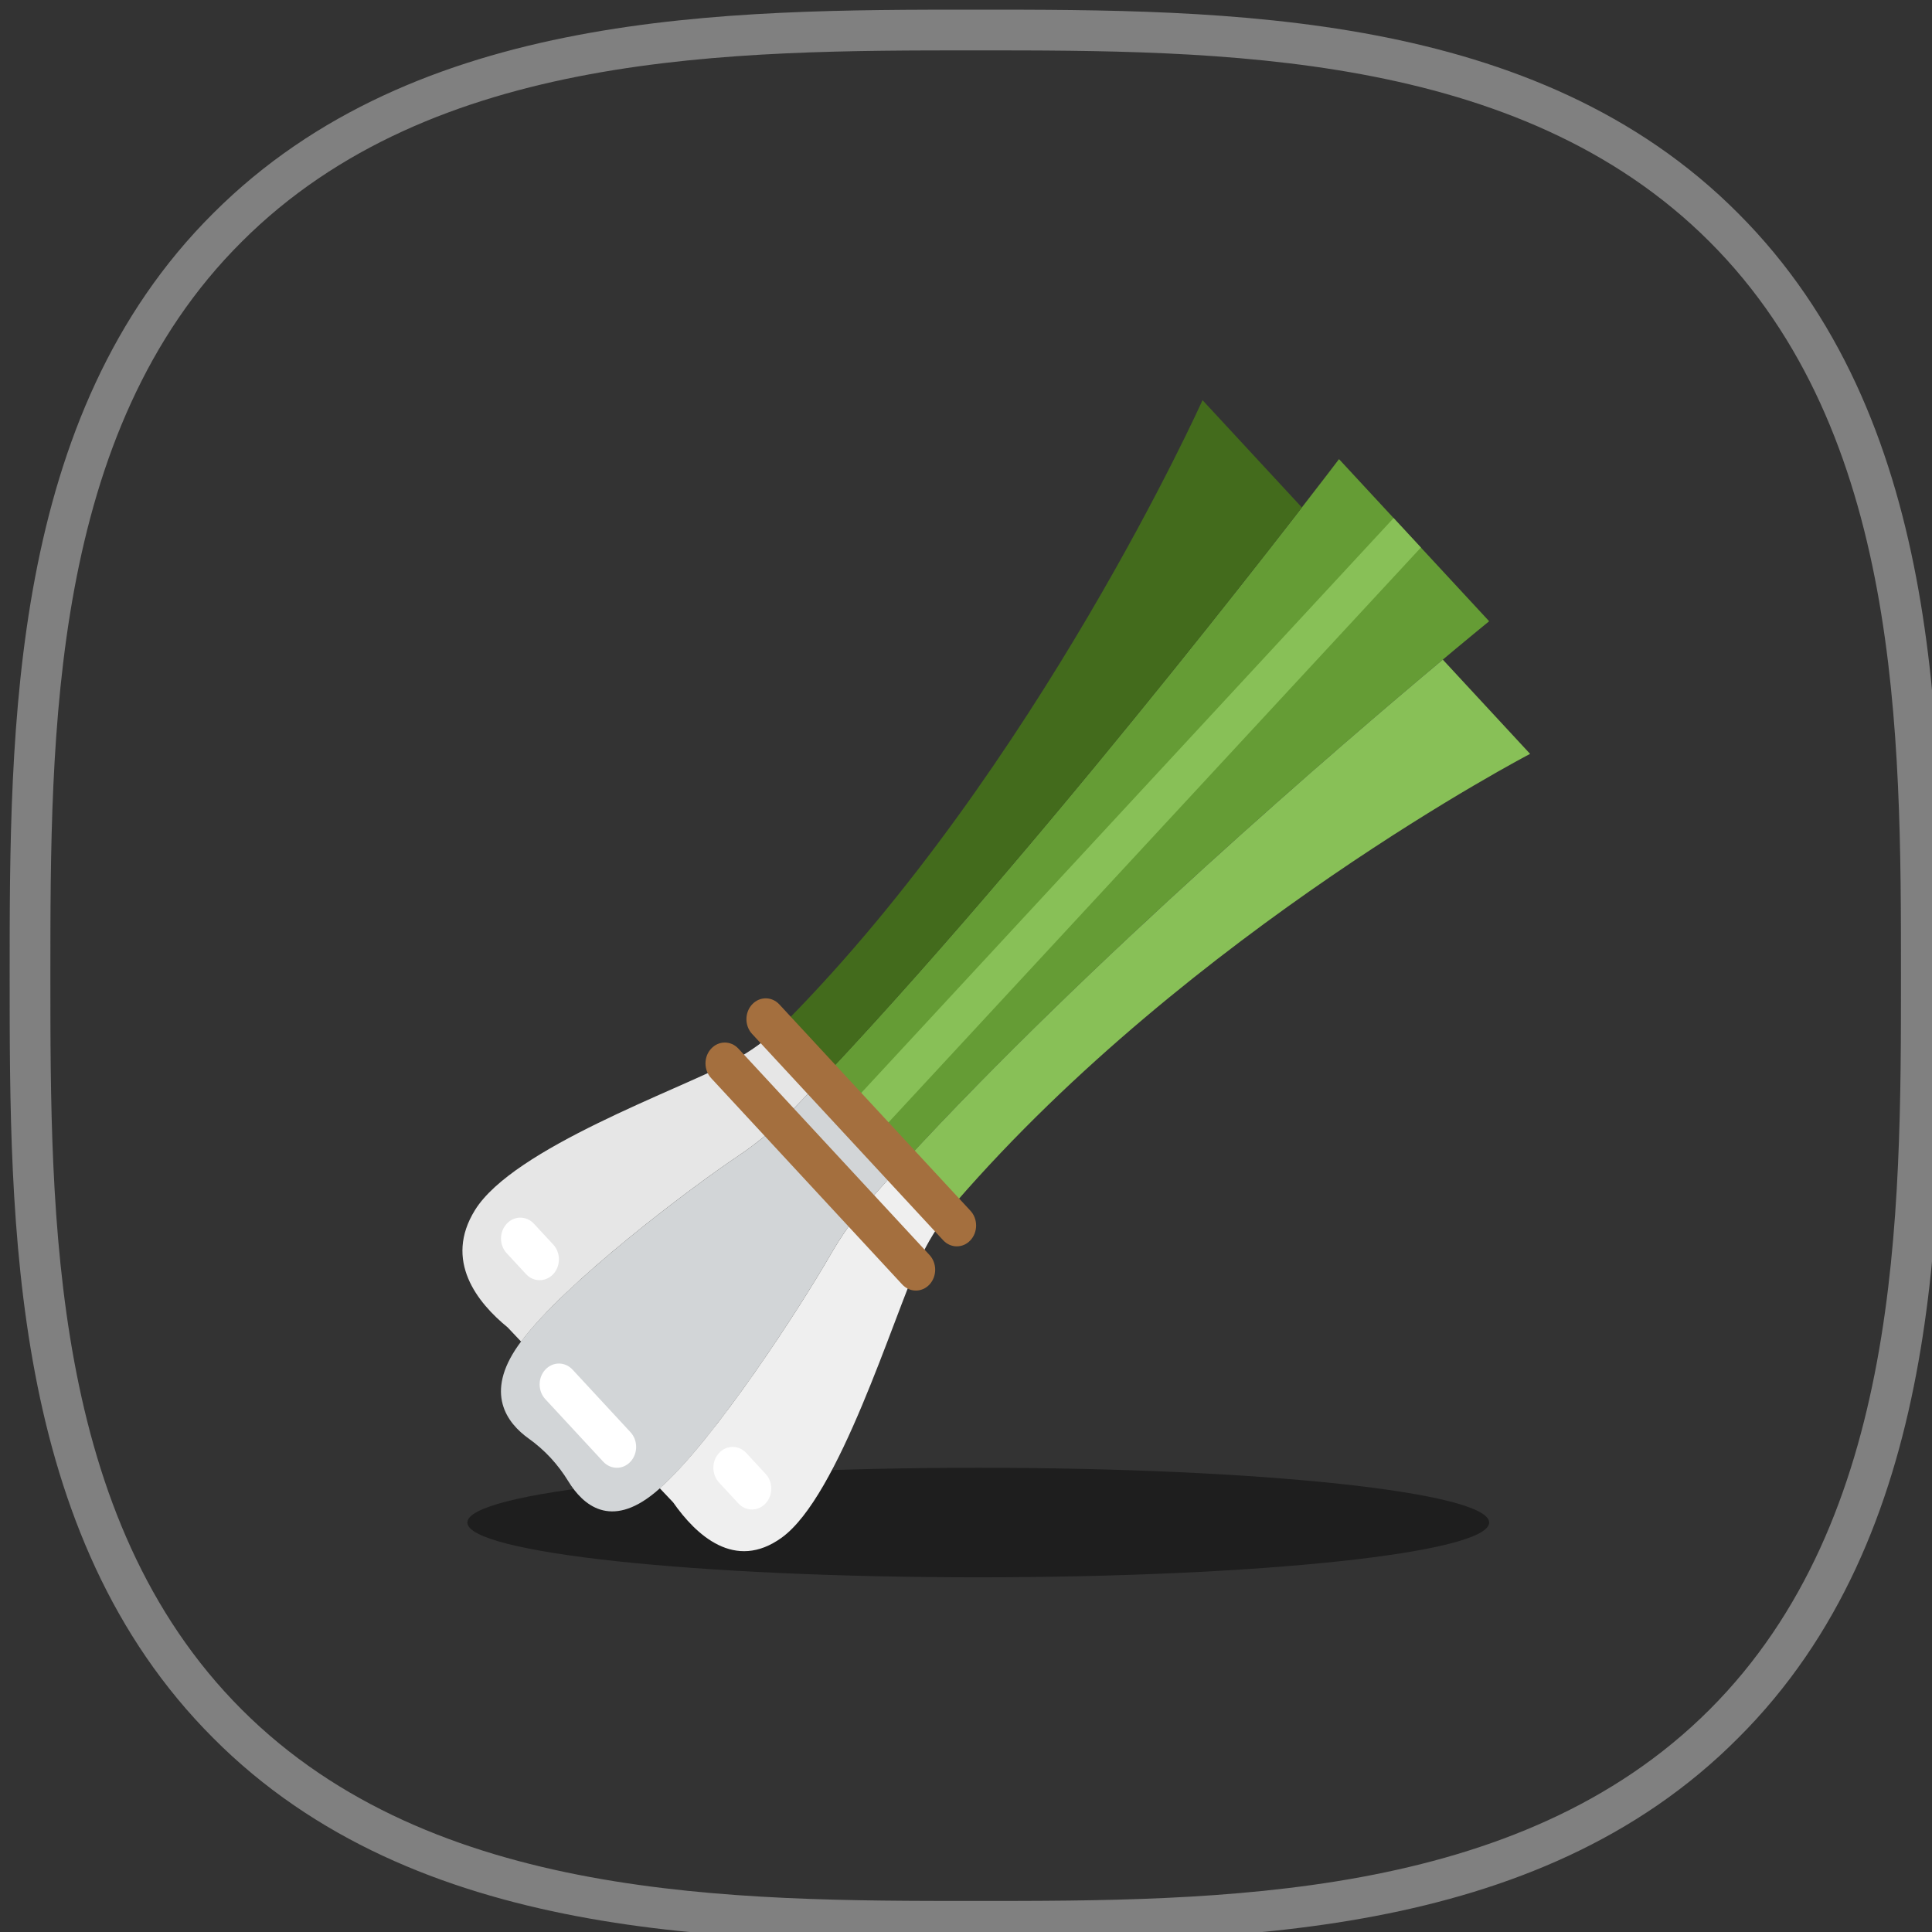 <?xml version="1.0" encoding="utf-8"?>
<!-- Generator: Adobe Illustrator 15.0.0, SVG Export Plug-In . SVG Version: 6.00 Build 0)  -->
<!DOCTYPE svg PUBLIC "-//W3C//DTD SVG 1.1//EN" "http://www.w3.org/Graphics/SVG/1.1/DTD/svg11.dtd">
<svg version="1.1" id="Layer_1" xmlns="http://www.w3.org/2000/svg" xmlns:xlink="http://www.w3.org/1999/xlink" x="0px" y="0px"
	 width="200px" height="200px" viewBox="0 0 200 200" enable-background="new 0 0 200 200" xml:space="preserve">
<rect x="0" y="0" width="200" height="200" fill="#333333" stroke="none"/>
<g>
	<g>
		<path fill="#808080" d="M101,201c-25.817,0-57.956,0-78.925-21.074C1,158.85,1,126.711,1,101s0-57.956,21.075-78.925
			C43.149,1,75.289,1,101,1c25.816,0,57.955,0,78.926,21.075C201,43.15,201,75.289,201,101s0,57.955-21.074,78.926
			C158.955,201,126.816,201,101,201z M101,5.215c-25.079,0-56.165,0-75.975,19.81C5.215,44.73,5.215,75.921,5.215,101
			c0,25.078,0,56.164,19.811,75.975c19.81,19.811,51.001,19.811,75.975,19.811c24.974,0,56.164,0,75.976-19.811
			c19.811-19.811,19.811-51.002,19.811-75.975c0-25.079,0-56.164-19.811-75.975C157.164,5.215,126.079,5.215,101,5.215z"/>
	</g>
	<path fill="#1E1E1E" d="M101.268,151.943c29.207,0,52.889,2.538,52.889,5.669c0,3.132-23.682,5.669-52.889,5.669
		c-29.207,0-52.885-2.537-52.885-5.669C48.382,154.481,72.061,151.943,101.268,151.943z"/>
	<g display="none">
		<path display="inline" fill="#FFFFFF" d="M99.419,74.762c0,0,6.323-18.651,13.909-19.705c0,0-6.743,1.792-10.854,20.759
			C101.738,76.132,99.419,74.762,99.419,74.762z"/>
		<path display="inline" fill="#FFFFFF" d="M103.529,74.235c0,0-16.544-10.749-23.077-6.85c0,0,6.428-2.74,21.391,9.589
			C102.58,76.659,103.529,74.235,103.529,74.235z"/>
		<path display="inline" fill="#FFFFFF" d="M103.951,73.919c0,0-7.271-12.855-14.437-11.591c0,0,6.428-0.422,11.697,13.277
			C101.843,75.605,103.951,73.919,103.951,73.919z"/>
		<path display="inline" fill="#FFFFFF" d="M101.738,73.919c0,0,9.799-10.959,16.543-8.324c0,0-6.217-1.792-14.227,10.537
			C103.424,75.921,101.738,73.919,101.738,73.919z"/>
		<path display="inline" fill="#F44336" d="M141.568,108.375c0,22.34-18.123,40.465-40.463,40.465
			c-22.339,0-40.464-18.125-40.464-40.465c0-21.074,12.224-34.667,32.771-36.458c1.265-0.105,6.428,1.792,7.798,1.792
			c2.106,0,6.006-1.792,8.008-1.476C128.502,74.867,141.568,88.144,141.568,108.375z"/>
		<g display="inline">
			<path fill="#FFFFFF" d="M67.386,94.467c1.475-4.215,3.793-8.114,6.744-11.485c2.951-3.372,6.744-6.112,11.17-7.482
				c2.213-0.632,4.531-0.843,6.744-0.737c1.159,0,2.213,0.21,3.372,0.421c1.054,0.211,2.213,0.316,3.268,0.527
				c2.213,0.316,4.319,0.316,6.532-0.316c1.054-0.211,2.214-0.422,3.372-0.422c1.159,0,2.213,0.211,3.372,0.422
				c-1.159-0.105-2.213-0.211-3.267-0.211c-1.055,0-2.213,0.316-3.268,0.632c-2.107,0.737-4.531,0.737-6.744,0.632l-1.686-0.211
				l-1.686-0.211c-1.054-0.105-2.212-0.316-3.267-0.316c-2.212-0.105-4.32,0.211-6.428,0.843c-4.215,1.159-7.903,3.793-10.854,6.955
				c-1.475,1.581-2.845,3.372-4.109,5.163C69.493,90.463,68.334,92.465,67.386,94.467z"/>
		</g>
	</g>
</g>
<g display="none">
	<path display="inline" fill="#583E68" d="M152.838,76.479c0.01,0.007,0.02,0.017,0.027,0.023l-0.051-0.034
		C152.825,76.47,152.831,76.475,152.838,76.479c-2.402-1.729-3.375-4.54-2.165-6.292c-1.215,1.759-4.166,1.784-6.59,0.057
		c-2.425-1.729-3.405-4.557-2.19-6.315c-1.215,1.758-4.168,1.784-6.592,0.057c-2.423-1.729-3.404-4.557-2.191-6.315
		c-1.119,1.625-3.715,1.752-6.018,0.406c-3.434,2.538-7.244,5.98-11.425,10.659c0,0-18.088,17.171-43.605,21.897
		c-2.36,0.438-4.701,1.019-6.901,1.989c-0.987,0.436-3.18,1.6-3.18,1.6c-15.017,8.436-23.034,26.444-18.322,44.016
		c4.229,15.779,17.474,26.58,32.555,28.279c6.921,0.778,13.884-0.754,20.186-3.762c14.03-6.693,42.639-26.016,54.471-75.431
		c0,0,1.785-4.479,3.061-10.283C153.557,76.902,153.189,76.725,152.838,76.479z"/>
	<path display="inline" fill="#6A3311" d="M152.195,50.731c-1.237,0-2.242-1.019-2.242-2.278c0-1.259,1.005-2.278,2.242-2.278
		c4.313,0,7.863-1.337,9.271-3.488c1.012-1.546,0.98-3.647-0.093-6.244c-0.478-1.16,0.06-2.495,1.202-2.982
		c1.146-0.492,2.455,0.059,2.936,1.219c2.104,5.096,0.994,8.538-0.31,10.529C162.939,48.667,158.078,50.731,152.195,50.731z"/>
	<path display="inline" fill="#659C35" d="M126.475,57.691c-2.229-1.59-2.824-4.634-1.33-6.798c1.496-2.167,4.517-2.634,6.746-1.043
		c4.785-6.931,13.405-6.318,20.541-1.23c7.137,5.087,10.36,12.915,5.575,19.845c2.229,1.59,2.825,4.634,1.33,6.798
		c-1.496,2.164-4.291,2.793-6.519,1.205l0.049,0.034c-2.424-1.729-3.407-4.557-2.192-6.315c-1.215,1.759-4.165,1.784-6.59,0.057
		c-2.424-1.729-3.405-4.557-2.19-6.315c-1.215,1.758-4.166,1.784-6.592,0.057c-2.424-1.729-3.406-4.557-2.189-6.315
		c-1.217,1.758-4.166,1.784-6.592,0.057"/>
	<path display="inline" fill="#6F58A8" d="M59.684,147.909c-0.755,0-1.495-0.39-1.917-1.093c-5.344-8.912-5.956-20.771-1.594-30.955
		c0.493-1.154,1.816-1.687,2.951-1.182c1.136,0.502,1.655,1.846,1.163,2.995c-3.788,8.847-3.284,19.104,1.312,26.769
		c0.643,1.076,0.31,2.477-0.747,3.131C60.484,147.803,60.082,147.909,59.684,147.909z"/>
	<path display="inline" fill="#6F58A8" d="M62.698,111.762c-0.518,0-1.038-0.183-1.462-0.553c-0.938-0.822-1.043-2.259-0.233-3.212
		c2.751-3.243,6.212-5.784,10.006-7.354c1.146-0.472,2.456,0.09,2.922,1.256c0.466,1.164-0.086,2.494-1.234,2.969
		c-3.139,1.294-6.01,3.406-8.297,6.104C63.954,111.492,63.326,111.762,62.698,111.762z"/>
</g>
<path display="none" fill="#75A4C8" d="M142.625,161.781c0.102,0,0.203-0.002,0.303-0.004c4.385-0.082,8.432-1.898,11.412-5.113
	c5.631-6.074,5.631-15.588,0-21.662c-4.512-4.873-11.66-6.443-17.803-3.908c-1.875,0.773-4.049,0.313-5.549-1.178L43.74,42.667
	c-1.184-1.182-3.112-1.182-4.298,0c-1.172,1.182-1.172,3.098,0,4.28l87.281,87.25c3.211,3.225,7.993,4.201,12.118,2.49
	c3.82-1.574,8.261-0.599,11.063,2.428c3.484,3.768,3.484,9.668,0,13.434c-1.844,1.998-4.373,3.125-7.09,3.176
	c-2.707,0.053-5.267-0.977-7.166-2.895c-1.187-1.184-3.113-1.184-4.297,0c-1.187,1.182-1.187,3.098,0,4.279
	C134.363,160.129,138.355,161.781,142.625,161.781z"/>
<path display="none" fill="#FFBD47" d="M96.363,91.483c0,4.461-3.613,8.079-8.079,8.079c-4.466,0-8.078-3.617-8.078-8.079
	s3.612-8.079,8.078-8.079C92.75,83.404,96.363,87.021,96.363,91.483z"/>
<path display="none" fill="#C87C5B" d="M103.723,115.42l8.496-8.494c1.947-1.945,1.947-5.099,0-7.043l-8.496-8.494
	c-1.938-1.946-5.1-1.946-7.047,0l-8.483,8.494c-1.962,1.944-1.962,5.098,0,7.043l8.483,8.494
	C98.623,117.365,101.785,117.365,103.723,115.42z"/>
<path display="none" fill="#A46243" d="M88.193,106.926l8.481,8.496c1.949,1.945,5.111,1.943,7.051-0.002l4.869-4.881
	c-1.932,1.943-5.08,1.943-7.043,0l-8.482-8.495c-1.944-1.946-1.944-5.097,0-7.042l-4.875,4.881
	C86.232,101.827,86.23,104.982,88.193,106.926z"/>
<path display="none" fill="#FF5555" d="M105.922,127.4c-0.029-0.023-0.033-0.043-0.055-0.064c-5.049-5.047-5.049-13.229,0-18.273
	c5.049-5.043,13.225-5.045,18.275,0c0.024,0.021,0.026,0.045,0.049,0.066L105.922,127.4z"/>
<path display="none" fill="#FF5555" d="M39.771,55.994c-1.3,1.298-0.75,3.522,1.014,4.035c4.396,1.278,9.321,0.188,12.763-3.268
	c3.472-3.455,4.539-8.381,3.265-12.764c-0.496-1.762-2.718-2.32-4.016-1.022L39.771,55.994z"/>
<path display="none" fill="#76BC4D" d="M112.939,133.613l17.467-17.463c2.178-2.164,2.178-5.672,0-7.838
	c-2.146-2.164-5.656-2.164-7.836,0l-17.465,17.463c-2.148,2.164-2.148,5.674,0,7.838
	C107.285,135.777,110.793,135.777,112.939,133.613z"/>
<path display="none" fill="#76BC4D" d="M74.833,95.492L92.296,78.03c2.153-2.164,2.153-5.673,0-7.838
	c-2.174-2.164-5.682-2.164-7.853,0L66.985,87.655c-2.164,2.164-2.164,5.672,0,7.836C69.148,97.657,72.657,97.657,74.833,95.492z"/>
<path display="none" fill="#E6F072" d="M70.297,85.123l11.617-11.612c1.83-1.839,1.83-4.821,0-6.661l-1.177-1.177
	c-1.831-1.84-4.828-1.84-6.657,0L62.461,77.285c-1.83,1.84-1.83,4.822,0,6.661l1.179,1.176
	C65.471,86.962,68.467,86.962,70.297,85.123z"/>
<path display="none" fill="#C87C5B" d="M64.488,76.186l8.479-8.494c1.964-1.945,1.964-5.099,0-7.043l-8.479-8.494
	c-1.957-1.945-5.116-1.945-7.047,0l-8.504,8.494c-1.939,1.945-1.939,5.098,0,7.043l8.504,8.494
	C59.373,78.13,62.532,78.13,64.488,76.186z"/>
<path display="none" fill="#A46243" d="M48.937,67.691l8.502,8.495c1.933,1.946,5.092,1.944,7.049-0.001l4.872-4.881
	c-1.934,1.945-5.083,1.945-7.046,0l-8.48-8.495c-1.964-1.945-1.964-5.097,0-7.042l-4.896,4.88
	C46.998,62.593,46.996,65.747,48.937,67.691z"/>
<path display="none" fill="#A46243" d="M100.006,100.165c-0.457,0-0.918-0.174-1.27-0.522c-0.713-0.704-0.721-1.85-0.018-2.562
	l0.021-0.021c0.701-0.711,1.848-0.717,2.564-0.014c0.713,0.703,0.717,1.85,0.014,2.561l-0.023,0.022
	C100.938,99.986,100.471,100.165,100.006,100.165z"/>
<path display="none" fill="#A46243" d="M100.199,105.215c-0.457,0-0.916-0.174-1.27-0.523c-0.713-0.703-0.721-1.85-0.018-2.561
	l0.027-0.021c0.703-0.711,1.844-0.717,2.557-0.014s0.721,1.85,0.019,2.559l-0.027,0.023
	C101.131,105.035,100.666,105.215,100.199,105.215z"/>
<path display="none" fill="#A46243" d="M63,70.285c-0.469,0-0.937-0.174-1.291-0.524c-0.705-0.703-0.705-1.849-0.001-2.56
	l0.011-0.022c0.704-0.711,1.864-0.718,2.567-0.014c0.703,0.703,0.711,1.849,0.007,2.56l-0.007,0.022
	C63.937,70.105,63.469,70.285,63,70.285z"/>
<g display="none">
	<path display="inline" fill="#A46F3E" d="M139.904,89.477l11.668-5.375c7.293-1.986,11.641-9.594,9.662-16.906
		c-1.981-7.312-9.569-11.671-16.864-9.684L126.1,70.168c-1.625,0.75-3.377-0.684-3-2.437c0.442-2.054,4.901-2.428,4.901-12.695
		c0-11.63-2.378-29.889-23.138-29.889c-21.795,0-24.294,16.73-24.294,30.06c0,7.672,4.618,10.944,4.951,12.525
		c0.36,1.715-1.359,3.113-2.964,2.417l-21.974-13.98c-7.294-1.986-14.881,2.373-16.864,9.688l0,0
		c-1.983,7.312,2.365,14.919,9.658,16.905l15.01,6.516c5.024,3.086,14.608,11.052,10.05,24.964L66.14,135.758
		c-6.816,1.641-11.706,8.395-10.322,15.956c1.211,6.601,7.276,11.205,13.975,11.205h4.53c0.197,0,0.389-0.022,0.586-0.03
		c0.213-0.011,0.425-0.013,0.635-0.031c0.707-0.063,1.394-0.188,2.066-0.355c0.172-0.043,0.345-0.085,0.515-0.133
		c0.667-0.196,1.309-0.441,1.932-0.729c0.197-0.091,0.389-0.183,0.582-0.283c0.567-0.295,1.107-0.635,1.625-1.002
		c0.224-0.16,0.444-0.321,0.659-0.496c0.475-0.383,0.919-0.805,1.339-1.246c0.193-0.204,0.382-0.404,0.563-0.622
		c0.438-0.521,0.829-1.081,1.189-1.662c0.068-0.11,0.158-0.196,0.22-0.31l13.925-19.776c2.021-2.87,6.271-2.87,8.29,0l13.926,19.776
		c0.064,0.112,0.152,0.197,0.221,0.31c0.359,0.582,0.75,1.142,1.188,1.662c0.181,0.215,0.368,0.418,0.563,0.622
		c0.418,0.441,0.863,0.859,1.338,1.246c0.215,0.172,0.436,0.336,0.66,0.496c0.518,0.371,1.057,0.707,1.623,1.002
		c0.193,0.102,0.387,0.189,0.584,0.283c0.621,0.287,1.264,0.535,1.93,0.729c0.174,0.051,0.344,0.09,0.517,0.133
		c0.672,0.168,1.358,0.293,2.065,0.355c0.213,0.02,0.422,0.021,0.636,0.031c0.202,0.008,0.396,0.03,0.592,0.03h4.53
		c6.697,0,12.763-4.604,13.973-11.207c1.387-7.563-3.503-14.315-10.322-15.956l-12.295-21.52
		C125.716,100.619,134.807,92.698,139.904,89.477z"/>
	<ellipse display="inline" fill="#ED3F32" cx="104.309" cy="114.073" rx="6.244" ry="6.262"/>
	<ellipse display="inline" fill="#88C057" cx="104.309" cy="91.528" rx="6.244" ry="6.263"/>
	<ellipse display="inline" fill="#FFF5BB" cx="113.053" cy="42.682" rx="4.998" ry="5.01"/>
	<ellipse display="inline" fill="#FFF5BB" cx="95.562" cy="42.682" rx="4.999" ry="5.01"/>
	<path display="inline" fill="#FFF5BB" d="M104.309,66.166c-6.649-0.068-13.744-4.489-13.744-10.959
		c0-1.385,1.117-2.505,2.499-2.505s2.498,1.12,2.498,2.505c0,3.011,4.263,5.902,8.773,5.949c4.388,0,8.718-2.948,8.718-5.949
		c0-1.385,1.116-2.505,2.5-2.505c1.381,0,2.498,1.12,2.498,2.505C118.051,61.664,110.809,66.166,104.309,66.166z"/>
	<path display="inline" fill="#FFF5BB" d="M143.547,58.083l-4.146,2.87l12.039,23.211l0.133-0.061
		c1.621-0.441,3.085-1.172,4.378-2.104L143.547,58.083z"/>
	<polygon display="inline" fill="#FFF5BB" points="114.807,145.268 139.564,130.668 137.082,126.318 111.916,141.158 	"/>
	<path display="inline" fill="#FFF5BB" d="M119.791,152.348l25.975-15.316c-1.029-0.557-2.129-0.994-3.291-1.274l-1.109-1.942
		L116.9,148.236L119.791,152.348z"/>
	<polygon display="inline" fill="#FFF5BB" points="97.943,139.393 71.604,126.191 69.119,130.545 95.027,143.533 	"/>
	<path display="inline" fill="#FFF5BB" d="M90.339,150.191l2.924-4.151l-25.866-12.483l-1.257,2.201
		c-1.122,0.271-2.185,0.691-3.181,1.217L90.339,150.191z"/>
	<path display="inline" fill="#FFF5BB" d="M50.586,81.649c0.874,0.461,1.8,0.844,2.79,1.112l1.832,0.794l9.802-24.568l-4.293-2.73
		L50.586,81.649z"/>
</g>
<path display="none" fill="#3BBC56" d="M105.438,46.376c-0.479-4.201-3.74-22.748-24.11-27.375
	c-0.969-0.221-1.892,0.524-1.908,1.545c-0.104,6.34,1.507,26.299,25.759,26.674C105.264,46.938,105.352,46.657,105.438,46.376z"/>
<path display="none" fill="#30AA44" d="M85.089,20.547c0.003-0.156,0.029-0.306,0.072-0.447c-1.206-0.421-2.48-0.792-3.833-1.098
	c-0.969-0.221-1.892,0.524-1.908,1.545c-0.104,6.34,1.507,26.299,25.76,26.674c0.047-0.159,0.096-0.315,0.145-0.473
	C86.347,43.658,84.996,26.367,85.089,20.547z"/>
<path display="none" fill="#93603E" d="M127.57,27.092l-5.418-5.788c-1.238-1.322-3.332-1.188-4.397,0.283
	c-3.582,4.941-11.065,16.854-14.339,31.855c1.258-0.037,2.471,0.173,3.62,0.612c3.774-7.868,10.256-17.632,20.128-23.751
	C128.27,29.617,128.467,28.049,127.57,27.092z"/>
<path display="none" fill="#7F573C" d="M121.725,23.861c0.449-0.621,1.084-1,1.758-1.136l-1.33-1.42
	c-1.238-1.322-3.33-1.188-4.396,0.283c-3.582,4.941-11.066,16.854-14.339,31.855c1.258-0.037,2.47,0.173,3.62,0.612
	c0.465-0.969,0.972-1.967,1.521-2.984C112.197,38.277,118.52,28.28,121.725,23.861z"/>
<path display="none" fill="#F2D422" d="M136.123,114.01c3.072-22.162-6.084-42.581-21.335-50.776
	c-0.726-0.39-1.205-1.12-1.323-1.953c-1.352-9.533-13.963-11.589-18.09-2.903c-0.431,0.907-1.23,1.581-2.191,1.788
	c-16.748,3.612-30.948,20.516-34.005,42.555c-3.047,21.975,5.93,42.234,20.948,50.565c0.946,0.524,1.576,1.479,1.775,2.567
	c1.702,9.262,13.942,10.99,18.005,2.537c0.448-0.931,1.267-1.621,2.253-1.834C118.891,152.925,133.068,136.029,136.123,114.01z"/>
<path display="none" fill="#E2C01A" d="M87.651,155.969c-0.202-1.068-0.833-2.011-1.78-2.529
	c-15.034-8.226-24.056-28.162-21.061-49.754c3.004-21.655,17.16-38.233,33.893-41.742c0.959-0.201,1.758-0.861,2.186-1.751
	c1.838-3.816,5.379-5.512,8.854-5.382c-4.432-3.328-11.478-2.513-14.367,3.568c-0.431,0.907-1.231,1.581-2.191,1.788
	c-16.749,3.611-30.948,20.516-34.005,42.554c-3.047,21.977,5.929,42.235,20.947,50.566c0.947,0.523,1.577,1.48,1.776,2.568
	c1.168,6.356,7.304,9.164,12.351,7.565C91.096,162.449,88.396,159.896,87.651,155.969z"/>
<g display="none">
	<path display="inline" fill="#D6B013" d="M114.637,117.047c0.484,0.283,1.076,0.359,1.614,0.206
		c0.101-0.026,0.199-0.065,0.295-0.108c0.187-0.084,0.358-0.193,0.515-0.33c0.082-0.073,0.162-0.154,0.231-0.237
		c0.095-0.111,0.175-0.228,0.243-0.353s0.125-0.256,0.169-0.395c0.034-0.105,0.062-0.217,0.08-0.329
		c0.034-0.204,0.036-0.415,0.012-0.622c-0.012-0.107-0.032-0.214-0.062-0.314c-0.146-0.557-0.514-1.037-0.998-1.321
		c-0.486-0.284-1.076-0.359-1.615-0.205c-0.1,0.026-0.199,0.063-0.296,0.106c-0.187,0.084-0.361,0.197-0.517,0.334
		c-0.082,0.074-0.16,0.151-0.229,0.235c-0.095,0.108-0.175,0.226-0.243,0.351s-0.125,0.256-0.168,0.396
		c-0.034,0.103-0.061,0.211-0.079,0.321c-0.034,0.207-0.039,0.42-0.014,0.628c0.013,0.106,0.032,0.214,0.062,0.315
		C113.784,116.279,114.15,116.764,114.637,117.047z"/>
	<path display="inline" fill="#D6B013" d="M108.02,128.439c0.486,0.283,1.078,0.36,1.615,0.205c0.102-0.026,0.199-0.063,0.295-0.107
		c0.187-0.084,0.36-0.195,0.516-0.33c0.082-0.074,0.162-0.154,0.23-0.236c0.096-0.111,0.176-0.229,0.243-0.354
		c0.067-0.123,0.125-0.255,0.169-0.394c0.034-0.104,0.061-0.217,0.08-0.328c0.034-0.205,0.036-0.416,0.012-0.621
		c-0.012-0.108-0.031-0.215-0.062-0.317c-0.146-0.556-0.513-1.037-0.998-1.321c-0.486-0.281-1.076-0.359-1.614-0.203
		c-0.102,0.026-0.199,0.063-0.296,0.106c-0.188,0.085-0.362,0.196-0.519,0.334c-0.08,0.071-0.159,0.151-0.229,0.233
		c-0.094,0.109-0.175,0.229-0.242,0.352c-0.068,0.124-0.125,0.257-0.168,0.395c-0.035,0.104-0.063,0.213-0.08,0.321
		c-0.035,0.208-0.037,0.42-0.014,0.63c0.014,0.106,0.031,0.215,0.063,0.315C107.168,127.674,107.534,128.156,108.02,128.439z"/>
	<path display="inline" fill="#D6B013" d="M101.773,140.05c0.485,0.282,1.076,0.359,1.613,0.205
		c0.102-0.026,0.199-0.063,0.297-0.108c0.185-0.084,0.358-0.193,0.512-0.33c0.084-0.073,0.164-0.154,0.234-0.236
		c0.092-0.111,0.174-0.229,0.242-0.352c0.068-0.125,0.125-0.256,0.169-0.396c0.034-0.104,0.062-0.216,0.079-0.327
		c0.033-0.206,0.037-0.416,0.014-0.623c-0.015-0.106-0.033-0.214-0.063-0.315c-0.146-0.555-0.514-1.037-0.999-1.32
		s-1.076-0.359-1.614-0.205c-0.101,0.025-0.199,0.063-0.295,0.105c-0.188,0.086-0.363,0.199-0.518,0.334
		c-0.084,0.074-0.161,0.153-0.229,0.235c-0.093,0.109-0.174,0.228-0.241,0.353c-0.07,0.123-0.127,0.256-0.17,0.394
		c-0.033,0.103-0.061,0.212-0.078,0.322c-0.035,0.206-0.039,0.419-0.015,0.628c0.013,0.107,0.032,0.213,0.063,0.316
		C100.922,139.283,101.288,139.766,101.773,140.05z"/>
	<path display="inline" fill="#D6B013" d="M119.496,127.607c0.498,0.26,1.092,0.308,1.622,0.127c0.1-0.031,0.196-0.073,0.291-0.121
		c0.181-0.094,0.351-0.213,0.498-0.355c0.079-0.076,0.155-0.16,0.222-0.248c0.087-0.113,0.164-0.234,0.227-0.361
		c0.063-0.129,0.113-0.262,0.15-0.403c0.03-0.104,0.051-0.22,0.064-0.331c0.023-0.206,0.02-0.417-0.016-0.622
		c-0.019-0.106-0.043-0.212-0.076-0.313c-0.172-0.547-0.56-1.01-1.057-1.27c-0.498-0.262-1.092-0.309-1.623-0.129
		c-0.099,0.031-0.195,0.072-0.29,0.123c-0.183,0.094-0.353,0.214-0.502,0.357c-0.077,0.076-0.151,0.158-0.217,0.244
		c-0.089,0.114-0.164,0.235-0.228,0.362s-0.112,0.263-0.15,0.401c-0.029,0.104-0.051,0.216-0.063,0.324
		c-0.024,0.209-0.021,0.422,0.014,0.629c0.019,0.107,0.043,0.213,0.076,0.313C118.609,126.883,118.999,127.348,119.496,127.607z"/>
	<path display="inline" fill="#D6B013" d="M113.782,139.503c0.497,0.261,1.092,0.31,1.622,0.128c0.1-0.031,0.195-0.074,0.291-0.121
		c0.181-0.095,0.35-0.213,0.498-0.355c0.08-0.077,0.154-0.161,0.222-0.248c0.088-0.113,0.164-0.234,0.226-0.362
		c0.063-0.127,0.114-0.262,0.151-0.401c0.03-0.106,0.051-0.221,0.063-0.332c0.024-0.207,0.02-0.416-0.016-0.621
		c-0.017-0.106-0.042-0.213-0.074-0.313c-0.173-0.547-0.561-1.012-1.059-1.271c-0.498-0.26-1.092-0.309-1.622-0.127
		c-0.101,0.031-0.196,0.074-0.291,0.121c-0.183,0.094-0.353,0.215-0.501,0.358c-0.078,0.076-0.152,0.158-0.219,0.245
		c-0.088,0.113-0.163,0.234-0.227,0.361c-0.063,0.127-0.113,0.262-0.149,0.401c-0.029,0.104-0.05,0.216-0.063,0.326
		c-0.025,0.208-0.021,0.42,0.014,0.628c0.019,0.107,0.043,0.211,0.076,0.313C112.896,138.779,113.284,139.243,113.782,139.503z"/>
</g>
<path display="none" fill="#7F6E5D" d="M152.783,77.147h-0.102c-1.023,14.555-25.428,26.21-55.459,26.21
	c-30.03,0-54.435-11.655-55.459-26.21h-0.101C38.1,85.519,36.11,94.834,36.11,104.65c0,36.422,27.362,65.947,61.112,65.947
	c33.752,0,61.113-29.525,61.113-65.947C158.336,94.834,156.348,85.519,152.783,77.147z"/>
<path display="none" fill="none" stroke="#CBB292" stroke-width="2" stroke-linecap="round" stroke-miterlimit="10" d="
	M55.555,116.288c0,20.012,17.396,36.206,38.891,36.206"/>
<path display="none" fill="#CBB292" d="M117.449,55.926c-6.272-1.086-13.081-1.705-20.227-1.705
	c-30.684,0-55.557,10.999-55.557,24.568s24.873,24.568,55.557,24.568c30.685,0,55.557-11,55.557-24.568
	c0-8.402-9.553-15.814-24.104-20.244"/>
<ellipse display="none" fill="#070707" stroke="#0096E6" stroke-miterlimit="10" cx="69.444" cy="77.496" rx="2.778" ry="2.586"/>
<path display="none" fill="#F4E6CE" d="M111.447,65.458c-4.311-0.556-9.043-0.892-14.225-0.892
	c-28.87,0-44.444,10.096-44.444,14.224s15.574,14.224,44.444,14.224c28.871,0,44.447-10.097,44.447-14.224
	c0-2.656-6.479-7.769-18.76-11.086L111.447,65.458z"/>
<ellipse display="none" fill="#CBB292" cx="80.557" cy="77.496" rx="2.777" ry="2.586"/>
<ellipse display="none" fill="#CBB292" cx="88.89" cy="82.669" rx="2.778" ry="2.586"/>
<ellipse display="none" fill="#CBB292" cx="91.668" cy="72.324" rx="2.777" ry="2.586"/>
<line display="none" fill="none" stroke="#7F6E5D" stroke-width="2" stroke-linecap="round" stroke-linejoin="round" stroke-miterlimit="10" x1="51.794" y1="44.958" x2="69.444" y2="77.497"/>
<path display="none" fill="#A4E869" d="M108.26,85.912c-0.917,0-1.848-0.212-2.703-0.657c-2.678-1.394-3.64-4.544-2.142-7.037
	l30.546-48.515c2.273-3.649,6.078-6.008,10.48-6.541c4.395-0.545,8.728,0.833,11.865,3.758l17.065,15.887
	c2.169,2.02,2.169,5.293,0,7.313c-2.168,2.02-5.688,2.02-7.854,0l-17.065-15.887c-0.933-0.867-2.005-0.89-2.575-0.815
	c-0.561,0.067-1.602,0.341-2.264,1.402l-30.498,48.441C112.1,84.958,110.206,85.912,108.26,85.912z"/>
<path display="none" fill="#F0C419" stroke="#F0C419" stroke-width="2" stroke-linecap="round" stroke-linejoin="round" stroke-miterlimit="10" d="
	M28.538,57.459c-1.533-2.475,0.536-6.261,3.637-7.926c3.1-1.666,6.854-1.011,8.392,1.461c-1.533-2.475-0.265-5.829,2.836-7.497
	c3.101-1.666,6.855-1.011,8.392,1.461c-1.533-2.475-0.264-5.83,2.836-7.497c3.101-1.668,6.856-1.012,8.393,1.461
	c-1.533-2.475-0.264-5.829,2.836-7.497c3.101-1.668,6.855-1.011,8.393,1.461c-7.286-11.751-23.426-15.778-36.049-8.992
	C25.58,30.68,21.252,45.708,28.538,57.459z"/>
<g display="none">
	<path display="inline" fill="#EEAF4B" d="M100.276,133.383L100.276,133.383c-3.711,0-6.956-2.201-7.904-5.363L78.506,81.827
		c-1.117-5.514,3.692-10.578,10.045-10.578h23.446c6.354,0,11.164,5.064,10.046,10.578l-13.863,46.19
		C107.23,131.182,103.986,133.383,100.276,133.383z"/>
	<path display="inline" fill="#F4C44E" d="M147.791,83.694c-8.348-5.346-19.795-8.353-26.699-7.507
		c0.965,1.671,1.361,3.624,0.954,5.641L108.18,128.02c-0.217,0.724-0.566,1.387-1.002,1.994c1.143,0.608,2.456,1.025,3.895,1.123
		l0,0c11.992,3.408,30.773-17.941,40.392-30.217C156.395,94.622,154.813,88.189,147.791,83.694z"/>
	<path display="inline" fill="#F4C44E" d="M92.372,128.02L78.506,81.827c-0.413-2.037-0.008-4.007,0.977-5.689
		c-6.935-0.708-18.155,2.297-26.366,7.554c-7.022,4.496-8.604,10.931-3.672,17.229c9.615,12.276,28.399,33.625,40.391,30.218l0,0
		c1.327-0.092,2.547-0.453,3.63-0.982C92.981,129.514,92.606,128.796,92.372,128.02z"/>
	<g display="inline">
		<path fill="#F1B501" d="M49.446,100.92c-0.949-1.211-1.651-2.428-2.127-3.635c-6.769,5.984-12.084,13.064-15.402,20.912
			c-3.57,8.443,4.554,17.158,13.736,14.787l27.937-7.205C64.543,119.217,55.299,108.393,49.446,100.92z"/>
		<path fill="#F1B501" d="M171.15,118.2c-3.594-8.499-9.514-16.112-17.107-22.391c-0.4,1.687-1.244,3.404-2.58,5.112
			c-5.729,7.315-14.715,17.853-23.578,24.45l29.533,7.617C166.598,135.355,174.723,126.645,171.15,118.2z"/>
	</g>
	<path display="inline" fill="#F4C44E" d="M88.551,71.249c-0.105,0-0.201,0.027-0.304,0.031l4.125,13.747
		c0.948,3.163,4.193,5.364,7.904,5.364c3.71,0,6.955-2.201,7.904-5.364l4.125-13.747c-0.105-0.004-0.199-0.031-0.306-0.031H88.551z"
		/>
</g>
<g display="none">
	<path display="inline" fill="#EEAF4B" d="M165.447,89.459c0-20.031-29.752-36.269-66.452-36.269
		c-36.701,0-66.453,16.237-66.453,36.269v16.313c0,0.002,0,0.006,0,0.008c0,20.031,29.752,36.27,66.453,36.27
		c36.7,0,66.452-16.236,66.452-36.27c0-0.002,0-0.006,0-0.008V89.459z M100.161,98.526c-12.878,0-23.317-4.871-23.317-10.881
		s10.439-10.88,23.317-10.88s23.317,4.87,23.317,10.88C123.479,93.653,113.039,98.526,100.161,98.526z"/>
	<g display="inline">
		<path fill="#FBD490" d="M100.161,87.287c8.373,0,16.073,1.304,22.302,3.478c0.641-0.988,1.016-2.029,1.016-3.115
			c0-6.01-10.438-10.881-23.316-10.881s-23.318,4.871-23.318,10.88c0,1.086,0.375,2.127,1.014,3.115
			C84.084,88.591,91.785,87.287,100.161,87.287z"/>
	</g>
	<path display="inline" fill="#E6E6E6" d="M166.871,85.531C162.657,66.77,133.6,52.248,98.59,52.248
		c-33.535,0-61.304,13.325-67.245,30.937c-1.252,3.71,0.902,7.563,5.095,9.691c3.328,1.689,2.561,14.599,3.442,17.365
		c0.597,1.879,2.418,3.435,4.898,3.872c3.658,0.646,12.915-0.631,14.664,4.326c0.262,0.742,0.524,1.453,0.646,2.164
		c0.294,1.711,2.567,2.773,4.629,2.047c2.059-0.727,5.636-4.35,9.467-4.814c13.234-1.607,6.904,7.98,9.803,11.266
		c1.521,1.724,4.416,2.239,6.86,1.314c2.158-0.816,2.558-5.189,7.167-5.133c5.88,0.074,4.643,4.25,6.675,4.955
		c2.666,0.923,5.92,0.379,7.623-1.432c2.929-3.117,5.488-10.521,10.881-10.97c6.971-0.582,8.453,4.192,10.695,5.093
		c1.898,0.764,4.155-0.096,4.438-1.715c0.643-3.676,2.02-10.768,14.271-7.988c1.801,0.408,3.15-1.451,3.612-2.836
		c1.552-4.645,2.903-16.545,6.884-18.388C166.004,90.656,167.443,88.083,166.871,85.531z M100.161,98.526
		c-12.878,0-23.317-4.871-23.317-10.881s10.439-10.88,23.317-10.88s23.317,4.87,23.317,10.88
		C123.479,93.653,113.039,98.526,100.161,98.526z"/>
</g>
<g display="none">
	<path display="inline" fill="#6A3311" d="M139.907,62.592v-2.965H62.075v3.004c-2.022,7.477-11.791,10.749-11.791,27.926v43.821
		c0,18.343,13.606,33.211,30.387,33.211h30.937h9.705c16.783,0,30.388-14.871,30.388-33.211V90.561
		C151.699,73.353,141.893,70.12,139.907,62.592z"/>
	<path display="inline" fill="#A46F3E" d="M66.727,137.374c-1.515,0-2.74-1.338-2.74-2.995V90.558
		c0-10.138,3.24-15.977,6.063-19.931c0.931-1.307,2.651-1.543,3.846-0.519c1.196,1.016,1.407,2.9,0.475,4.203
		c-2.423,3.397-4.9,7.98-4.9,16.246v43.821C69.469,136.036,68.243,137.374,66.727,137.374z"/>
	<path display="inline" fill="#FFFFFF" d="M148.826,140.256h-43.725V89.329h45.019c0.872,0,1.579,0.772,1.579,1.725v46.061
		C151.699,138.85,150.413,140.256,148.826,140.256z"/>
	<path display="inline" fill="#E22F37" d="M148.826,125.109h-24.799v-20.733h26.096c0.871,0,1.578,0.774,1.578,1.728v15.863
		C151.699,123.705,150.413,125.109,148.826,125.109z"/>
	<path display="inline" fill="#E6E6E6" d="M143.163,59.372H58.779c-3.181,0-5.757-2.816-5.757-6.288V38.698
		c0-3.472,2.576-6.288,5.757-6.288h84.384c3.177,0,5.754,2.816,5.754,6.288v14.385C148.917,56.556,146.34,59.372,143.163,59.372z"/>
</g>
<g display="none">
	<path display="inline" fill="#659C35" d="M100.678,49.53c-1.196,0-2.257-0.775-2.481-1.884c-1.405-6.905-4.805-12.508-8.664-14.276
		c-1.248-0.571-1.752-1.957-1.125-3.093c0.627-1.138,2.144-1.597,3.393-1.025c7.976,3.653,10.715,14.359,11.364,17.556
		c0.256,1.251-0.651,2.452-2.022,2.688C100.982,49.516,100.829,49.53,100.678,49.53z"/>
	<path display="inline" d="M100.506,55.699c-2.346,0-4.61-0.763-6.306-2.309c-0.989-0.901-0.989-2.358,0-3.259
		c0.988-0.901,2.585-0.901,3.573,0c0.764,0.696,1.84,1.035,3.077,0.959c1.354-0.087,2.682-0.666,3.736-1.63
		c0.989-0.901,2.586-0.901,3.574,0s0.988,2.358,0,3.259C105.995,54.694,103.197,55.699,100.506,55.699z"/>
	<path display="inline" fill="#D7CC56" d="M101.486,41.928c5.656-0.058,11.227,2.704,14.019,7.523
		c2.382,4.112,3.528,9.09,5.038,13.495c2.13,6.221,3.682,12.62,5.854,18.812c2.246,6.412,6.355,12.428,9.865,18.314
		c3.047,5.11,6.885,10.231,8.854,15.784c2.562,7.224,2.141,15.227-0.688,22.334c-5.224,13.138-18.507,21.797-33.348,24.102
		c-3.15,0.488-6.371,0.721-9.594,0.703h-0.166c-3.224,0.014-6.443-0.215-9.594-0.703c-14.839-2.305-28.123-10.962-33.35-24.102
		c-2.828-7.11-3.247-15.11-0.687-22.334c1.968-5.553,5.805-10.672,8.853-15.784c3.511-5.889,7.62-11.902,9.867-18.314
		c2.171-6.195,3.723-12.594,5.853-18.812c1.51-4.407,2.656-9.385,5.038-13.495c2.793-4.819,8.362-7.583,14.021-7.523"/>
	<path display="inline" fill="#E3E82A" d="M88.509,150.209c-0.192,0-0.387-0.018-0.582-0.063
		c-7.597-1.631-13.66-6.107-16.638-12.287c-0.561-1.166,0.021-2.525,1.297-3.037c1.281-0.51,2.77,0.019,3.331,1.183
		c2.33,4.841,7.13,8.356,13.165,9.654c1.36,0.291,2.201,1.532,1.881,2.771C90.691,149.495,89.652,150.209,88.509,150.209z"/>
	<path display="inline" fill="#E3E82A" d="M71.57,126.516c-0.068,0-0.137-0.002-0.207-0.007c-1.39-0.101-2.427-1.212-2.315-2.481
		c0.212-2.398,0.657-4.834,1.321-7.239c0.345-1.235,1.719-1.976,3.071-1.671c1.352,0.311,2.174,1.564,1.832,2.801
		c-0.597,2.157-0.998,4.335-1.188,6.48C73.98,125.604,72.875,126.516,71.57,126.516z"/>
</g>
<g>
	<path fill="#D2D5D7" d="M85.503,111.263c-1.315,1.397-2.622,2.775-3.914,4.108c-1.583,1.633-3.33,3.053-5.189,4.302
		c-5.234,3.514-18.448,13.506-22.744,19.593c-3.504,4.965-1.188,8.039,1.083,9.659c0.815,0.583,1.572,1.247,2.26,1.987
		c0.686,0.742,1.301,1.561,1.84,2.44c1.501,2.449,4.351,4.95,8.946,1.17c5.637-4.637,14.892-18.908,18.145-24.56
		c1.155-2.006,2.472-3.892,3.984-5.603c1.209-1.368,2.464-2.747,3.738-4.131L85.503,111.263z"/>
	<path fill="#659C35" d="M93.651,120.229c24.743-26.858,60.505-55.919,60.505-55.919l-15.542-16.782
		c0,0-28.132,37.157-53.111,63.734L93.651,120.229z"/>
	<g>
		<path fill="#88C057" d="M98.296,125.342c0.209-0.266,0.381-0.565,0.604-0.822c24.426-28.203,59.495-46.479,59.495-46.479
			l-9.036-9.757c-10.564,8.843-36.466,31.054-55.709,51.944L98.296,125.342z"/>
		<path fill="#EFEFEF" d="M93.647,120.228c-1.276,1.386-2.524,2.765-3.734,4.135c-1.513,1.709-2.827,3.595-3.984,5.604
			c-3.157,5.484-11.958,19.061-17.629,24.097l1.383,1.461c2.364,3.382,6.396,7.161,11.244,3.648
			c5.945-4.304,11.464-22.61,14.264-28.749c0.848-1.86,1.898-3.543,3.105-5.079L93.647,120.228z"/>
		<path fill="#E6E6E6" d="M80.885,106.182c-1.517,1.456-3.218,2.688-5.09,3.683c-5.687,3.023-22.638,8.982-26.624,15.401
			c-3.251,5.235,0.248,9.588,3.379,12.143l1.396,1.475c4.552-6.115,17.325-15.771,22.453-19.211c1.857-1.248,3.604-2.67,5.189-4.304
			c1.292-1.333,2.601-2.705,3.916-4.105L80.885,106.182z"/>
		<path fill="#436B1C" d="M85.505,111.265c19.423-20.664,40.74-47.716,49.266-58.732l-10.286-11.108
			c0,0-17.105,38.062-43.224,64.438c-0.116,0.116-0.256,0.207-0.374,0.319L85.505,111.265z"/>
	</g>
	<path fill="#FFFFFF" d="M63.856,151.943c-0.512,0-1.023-0.211-1.413-0.632l-5.995-6.473c-0.781-0.844-0.781-2.207,0-3.051
		c0.782-0.845,2.045-0.845,2.826,0l5.994,6.473c0.781,0.844,0.781,2.207,0,3.051C64.879,151.735,64.368,151.943,63.856,151.943z"/>
	<path fill="#FFFFFF" d="M55.863,132.524c-0.512,0-1.023-0.211-1.413-0.632l-1.998-2.158c-0.782-0.844-0.782-2.207,0-3.051
		c0.781-0.843,2.044-0.843,2.825,0l1.998,2.158c0.781,0.844,0.781,2.207,0,3.051C56.886,132.315,56.374,132.524,55.863,132.524z"/>
	<path fill="#FFFFFF" d="M77.844,156.26c-0.512,0-1.023-0.212-1.413-0.633l-1.998-2.158c-0.781-0.844-0.781-2.207,0-3.051
		c0.781-0.843,2.044-0.843,2.825,0l1.998,2.158c0.781,0.844,0.781,2.208,0,3.051C78.866,156.05,78.354,156.26,77.844,156.26z"/>
	<polygon fill="#88C057" points="90.97,117.28 147.091,56.681 144.265,53.63 88.173,114.199 	"/>
	<path fill="#A46F3E" d="M99.049,129.022c-0.512,0-1.023-0.211-1.413-0.632l-19.78-21.359c-0.781-0.844-0.781-2.207,0-3.051
		s2.044-0.844,2.825,0l19.781,21.358c0.781,0.844,0.781,2.208,0,3.052C100.072,128.812,99.561,129.022,99.049,129.022z"/>
	<path fill="#A46F3E" d="M94.811,133.599c-0.512,0-1.023-0.211-1.413-0.631l-19.78-21.36c-0.781-0.844-0.781-2.207,0-3.051
		s2.044-0.844,2.825,0l19.781,21.359c0.781,0.844,0.781,2.207,0,3.052C95.834,133.39,95.322,133.599,94.811,133.599z"/>
</g>
</svg>
